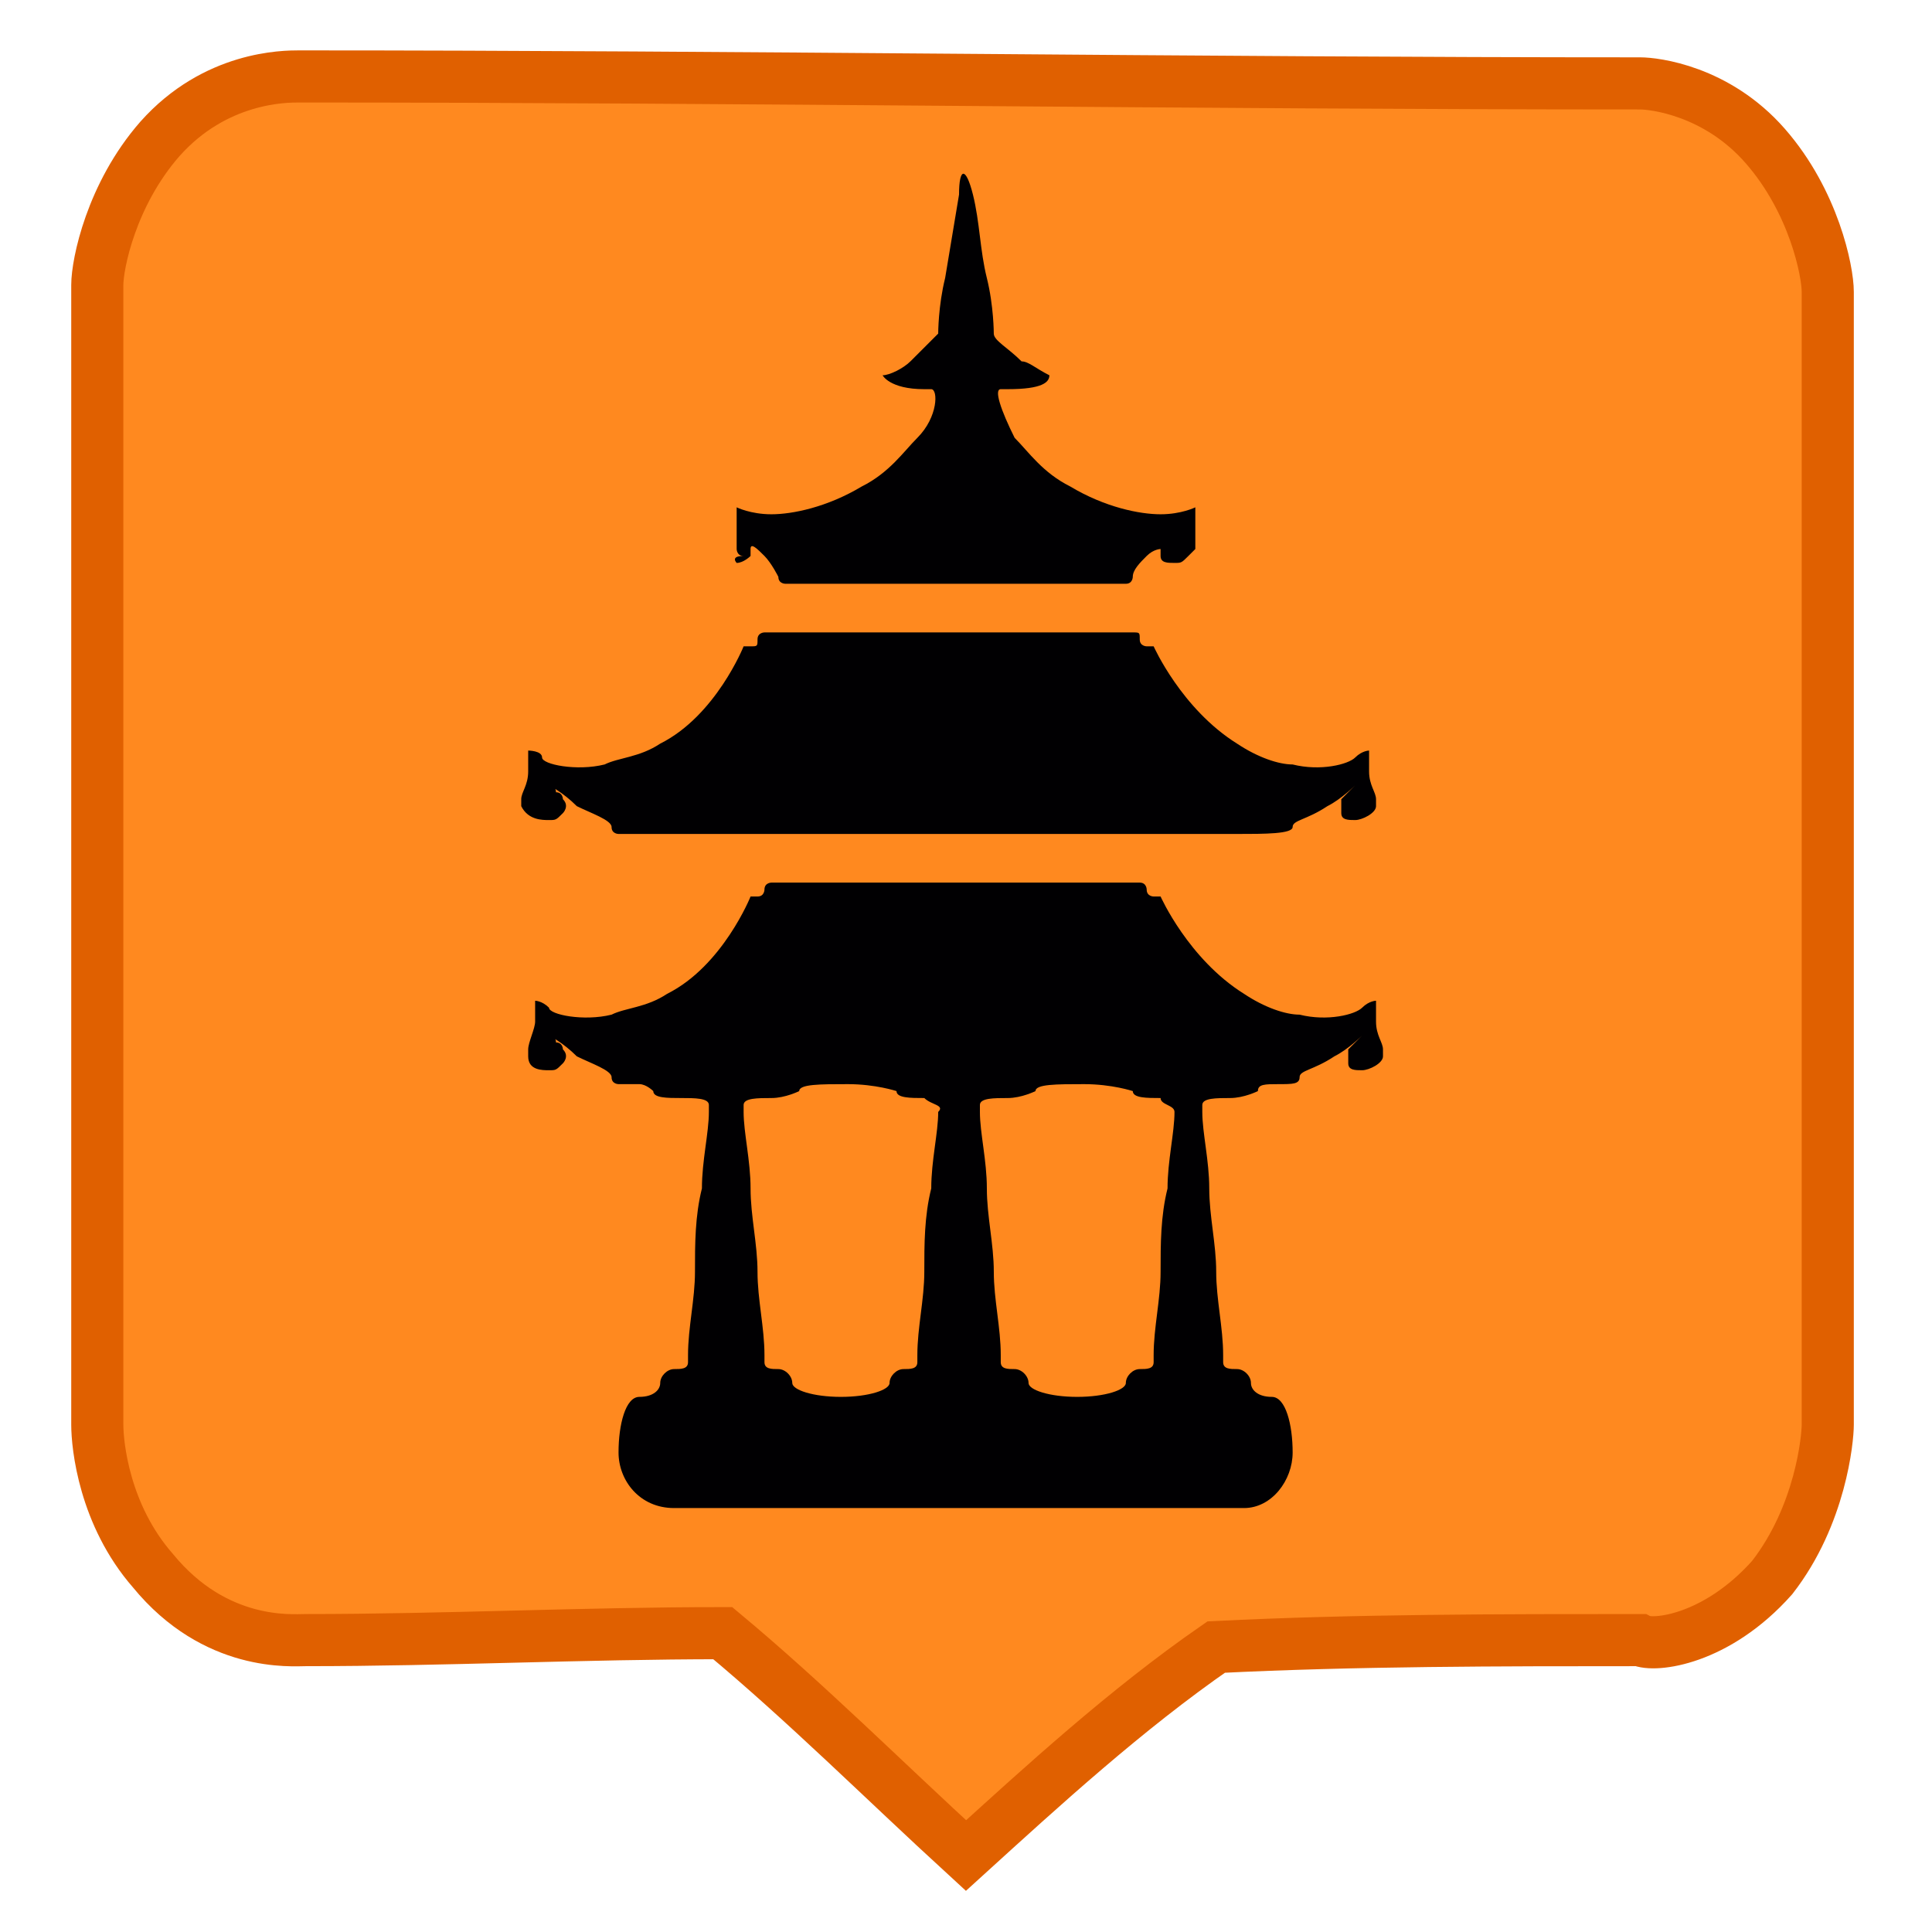 <?xml version="1.0" encoding="utf-8"?>
<!-- Generator: Adobe Illustrator 19.0.0, SVG Export Plug-In . SVG Version: 6.00 Build 0)  -->
<svg version="1.1" id="Capa_1" xmlns="http://www.w3.org/2000/svg" xmlns:xlink="http://www.w3.org/1999/xlink" x="0px" y="0px"
	 viewBox="-291 383.3 27.8 27.8" style="enable-background:new -291 383.3 27.8 27.8;" xml:space="preserve">
<style type="text/css">
	.st0{fill:#FF891F;stroke:#E06000;stroke-width:0.75;stroke-miterlimit:10;}
	.st1{fill:#010002;}
</style>
<path class="st0" d="M-277.1,410c-1.2-1.1-2.3-2.2-3.5-3.2c-2,0-4,0.1-6,0.1c-0.2,0-1.3,0.1-2.2-1c-0.7-0.8-0.8-1.8-0.8-2.1
	c0-5.5,0-11,0-16.4c0-0.3,0.2-1.3,0.9-2.1c0.8-0.9,1.8-0.9,2-0.9c6.4,0,12.9,0.1,19.3,0.1c0.2,0,1.1,0.1,1.8,0.9
	c0.7,0.8,0.9,1.8,0.9,2.1c0,5.4,0,10.9,0,16.3c0,0.2-0.1,1.3-0.8,2.2c-0.8,0.9-1.7,1-1.9,0.9c-2,0-4.1,0-6.1,0.1
	C-274.8,407.9-276,409-277.1,410z"/>
<path d="M-277.1,407.1"/>
<g>
	<g>
		<path class="st1" d="M-280.4,391.4c0.1,0,0.2-0.1,0.2-0.1c0,0,0-0.1,0-0.1c0-0.1,0.1,0,0.2,0.1c0.1,0.1,0.2,0.3,0.2,0.3
			c0,0.1,0.1,0.1,0.1,0.1h0.1h1c0,0,0.1,0,0.2,0s0.5,0,0.9,0c0.2,0,0.3,0,0.5,0c0.4,0,0.9,0,0.9,0c0.1,0,0.2,0,0.2,0h1
			c0,0,0.1,0,0.1,0c0.1,0,0.1-0.1,0.1-0.1c0-0.1,0.1-0.2,0.2-0.3s0.2-0.1,0.2-0.1c0,0,0,0.1,0,0.1c0,0.1,0.1,0.1,0.2,0.1
			c0.1,0,0.1,0,0.2-0.1c0,0,0.1-0.1,0.1-0.1c0-0.1,0-0.3,0-0.4c0-0.1,0-0.2,0-0.2l0,0c0,0-0.2,0.1-0.5,0.1c-0.3,0-0.8-0.1-1.3-0.4
			c-0.4-0.2-0.6-0.5-0.8-0.7c-0.2-0.4-0.3-0.7-0.2-0.7c0,0,0.1,0,0.1,0c0.5,0,0.6-0.1,0.6-0.2c0,0,0,0,0,0c0,0,0,0,0,0l0,0
			c-0.2-0.1-0.3-0.2-0.4-0.2c-0.2-0.2-0.4-0.3-0.4-0.4c0,0,0-0.4-0.1-0.8c-0.1-0.4-0.1-0.8-0.2-1.2c-0.1-0.4-0.2-0.4-0.2,0l-0.2,1.2
			c-0.1,0.4-0.1,0.8-0.1,0.8c0,0-0.2,0.2-0.4,0.4c-0.1,0.1-0.3,0.2-0.4,0.2c0,0,0,0,0,0c0,0,0,0,0,0l0,0c0,0,0.1,0.2,0.6,0.2
			c0,0,0.1,0,0.1,0c0.1,0,0.1,0.4-0.2,0.7c-0.2,0.2-0.4,0.5-0.8,0.7c-0.5,0.3-1,0.4-1.3,0.4c-0.3,0-0.5-0.1-0.5-0.1c0,0,0,0,0,0
			c0,0,0,0.1,0,0.2s0,0.3,0,0.4c0,0,0,0.1,0.1,0.1C-280.5,391.3-280.4,391.4-280.4,391.4z"/>
		<path class="st1" d="M-283.1,395.1c0.1,0,0.1,0,0.2-0.1c0,0,0.1-0.1,0-0.2c0,0,0-0.1-0.1-0.1c0-0.1-0.1-0.1-0.1-0.1
			c0,0,0.2,0.1,0.4,0.3c0.2,0.1,0.5,0.2,0.5,0.3c0,0.1,0.1,0.1,0.1,0.1h0.1h8.8c0.4,0,0.8,0,0.8-0.1c0-0.1,0.2-0.1,0.5-0.3
			c0.2-0.1,0.4-0.3,0.4-0.3s-0.1,0.1-0.1,0.1c0,0-0.1,0.1-0.1,0.1c0,0.1,0,0.1,0,0.2c0,0.1,0.1,0.1,0.2,0.1c0.1,0,0.3-0.1,0.3-0.2
			c0-0.1,0-0.1,0-0.1c0-0.1-0.1-0.2-0.1-0.4s0-0.3,0-0.3c0,0-0.1,0-0.2,0.1c-0.1,0.1-0.5,0.2-0.9,0.1c-0.2,0-0.5-0.1-0.8-0.3
			c-0.8-0.5-1.2-1.4-1.2-1.4c0,0,0,0,0,0c0,0,0,0-0.1,0c0,0-0.1,0-0.1-0.1s0-0.1-0.1-0.1c0,0-0.4,0-0.9,0c-1.4,0-4.3,0-4.3,0
			s0,0-0.1,0c0,0-0.1,0-0.1,0.1s0,0.1-0.1,0.1c0,0-0.1,0-0.1,0l0,0c0,0-0.4,1-1.2,1.4c-0.3,0.2-0.6,0.2-0.8,0.3
			c-0.4,0.1-0.9,0-0.9-0.1s-0.2-0.1-0.2-0.1c0,0,0,0.1,0,0.3s-0.1,0.3-0.1,0.4c0,0,0,0.1,0,0.1
			C-283.4,395.1-283.2,395.1-283.1,395.1z"/>
		<path class="st1" d="M-271.1,398.4c0-0.1-0.1-0.2-0.1-0.4s0-0.3,0-0.3c0,0-0.1,0-0.2,0.1c-0.1,0.1-0.5,0.2-0.9,0.1
			c-0.2,0-0.5-0.1-0.8-0.3c-0.8-0.5-1.2-1.4-1.2-1.4c0,0,0,0,0,0c0,0,0,0-0.1,0c0,0-0.1,0-0.1-0.1c0,0,0-0.1-0.1-0.1
			c0,0-0.4,0-0.9,0c-1.4,0-4.3,0-4.3,0s0,0-0.1,0c0,0-0.1,0-0.1,0.1c0,0,0,0.1-0.1,0.1c0,0-0.1,0-0.1,0l0,0c0,0-0.4,1-1.2,1.4
			c-0.3,0.2-0.6,0.2-0.8,0.3c-0.4,0.1-0.9,0-0.9-0.1c-0.1-0.1-0.2-0.1-0.2-0.1c0,0,0,0.1,0,0.3c0,0.1-0.1,0.3-0.1,0.4
			c0,0,0,0.1,0,0.1c0,0.2,0.2,0.2,0.3,0.2c0.1,0,0.1,0,0.2-0.1c0,0,0.1-0.1,0-0.2c0,0,0-0.1-0.1-0.1c0-0.1-0.1-0.1-0.1-0.1
			c0,0,0.2,0.1,0.4,0.3c0.2,0.1,0.5,0.2,0.5,0.3c0,0.1,0.1,0.1,0.1,0.1h0.1c0,0,0.1,0,0.2,0c0.1,0,0.2,0.1,0.2,0.1
			c0,0.1,0.2,0.1,0.4,0.1c0.2,0,0.4,0,0.4,0.1c0,0,0,0.1,0,0.1c0,0.3-0.1,0.7-0.1,1.1c-0.1,0.4-0.1,0.8-0.1,1.2
			c0,0.4-0.1,0.8-0.1,1.2c0,0,0,0.1,0,0.1c0,0.1-0.1,0.1-0.2,0.1c-0.1,0-0.2,0.1-0.2,0.2s-0.1,0.2-0.3,0.2s-0.3,0.4-0.3,0.8v0
			c0,0.4,0.3,0.8,0.8,0.8h0.8h0.1h3.2h0.1h3.2h0.1c0,0,0.3,0,0.7,0c0.4,0,0.7-0.4,0.7-0.8v0c0-0.4-0.1-0.8-0.3-0.8
			c-0.2,0-0.3-0.1-0.3-0.2s-0.1-0.2-0.2-0.2c-0.1,0-0.2,0-0.2-0.1c0,0,0-0.1,0-0.1c0-0.4-0.1-0.8-0.1-1.2c0-0.4-0.1-0.8-0.1-1.2
			c0-0.4-0.1-0.8-0.1-1.1c0,0,0-0.1,0-0.1c0-0.1,0.2-0.1,0.4-0.1c0.2,0,0.4-0.1,0.4-0.1c0-0.1,0.1-0.1,0.3-0.1c0.2,0,0.3,0,0.3-0.1
			c0-0.1,0.2-0.1,0.5-0.3c0.2-0.1,0.4-0.3,0.4-0.3s-0.1,0.1-0.1,0.1c0,0-0.1,0.1-0.1,0.1c0,0.1,0,0.1,0,0.2c0,0.1,0.1,0.1,0.2,0.1
			c0.1,0,0.3-0.1,0.3-0.2C-271.1,398.5-271.1,398.5-271.1,398.4z M-277.5,399.3c0,0.3-0.1,0.7-0.1,1.1c-0.1,0.4-0.1,0.8-0.1,1.2
			c0,0.4-0.1,0.8-0.1,1.2c0,0,0,0.1,0,0.1c0,0.1-0.1,0.1-0.2,0.1c-0.1,0-0.2,0.1-0.2,0.2s-0.3,0.2-0.7,0.2s-0.7-0.1-0.7-0.2
			c0-0.1-0.1-0.2-0.2-0.2c-0.1,0-0.2,0-0.2-0.1c0,0,0-0.1,0-0.1c0-0.4-0.1-0.8-0.1-1.2c0-0.4-0.1-0.8-0.1-1.2c0-0.4-0.1-0.8-0.1-1.1
			c0,0,0-0.1,0-0.1c0-0.1,0.2-0.1,0.4-0.1s0.4-0.1,0.4-0.1c0-0.1,0.3-0.1,0.7-0.1s0.7,0.1,0.7,0.1c0,0.1,0.2,0.1,0.4,0.1
			C-277.6,399.2-277.4,399.2-277.5,399.3C-277.5,399.3-277.5,399.3-277.5,399.3z M-274.1,399.3c0,0.3-0.1,0.7-0.1,1.1
			c-0.1,0.4-0.1,0.8-0.1,1.2c0,0.4-0.1,0.8-0.1,1.2c0,0,0,0.1,0,0.1c0,0.1-0.1,0.1-0.2,0.1c-0.1,0-0.2,0.1-0.2,0.2s-0.3,0.2-0.7,0.2
			c-0.4,0-0.7-0.1-0.7-0.2c0-0.1-0.1-0.2-0.2-0.2s-0.2,0-0.2-0.1c0,0,0-0.1,0-0.1c0-0.4-0.1-0.8-0.1-1.2c0-0.4-0.1-0.8-0.1-1.2
			c0-0.4-0.1-0.8-0.1-1.1c0,0,0-0.1,0-0.1c0-0.1,0.2-0.1,0.4-0.1c0.2,0,0.4-0.1,0.4-0.1c0-0.1,0.3-0.1,0.7-0.1
			c0.4,0,0.7,0.1,0.7,0.1c0,0.1,0.2,0.1,0.4,0.1C-274.3,399.2-274.1,399.2-274.1,399.3C-274.1,399.3-274.1,399.3-274.1,399.3z"/>
	</g>
</g>
</svg>
